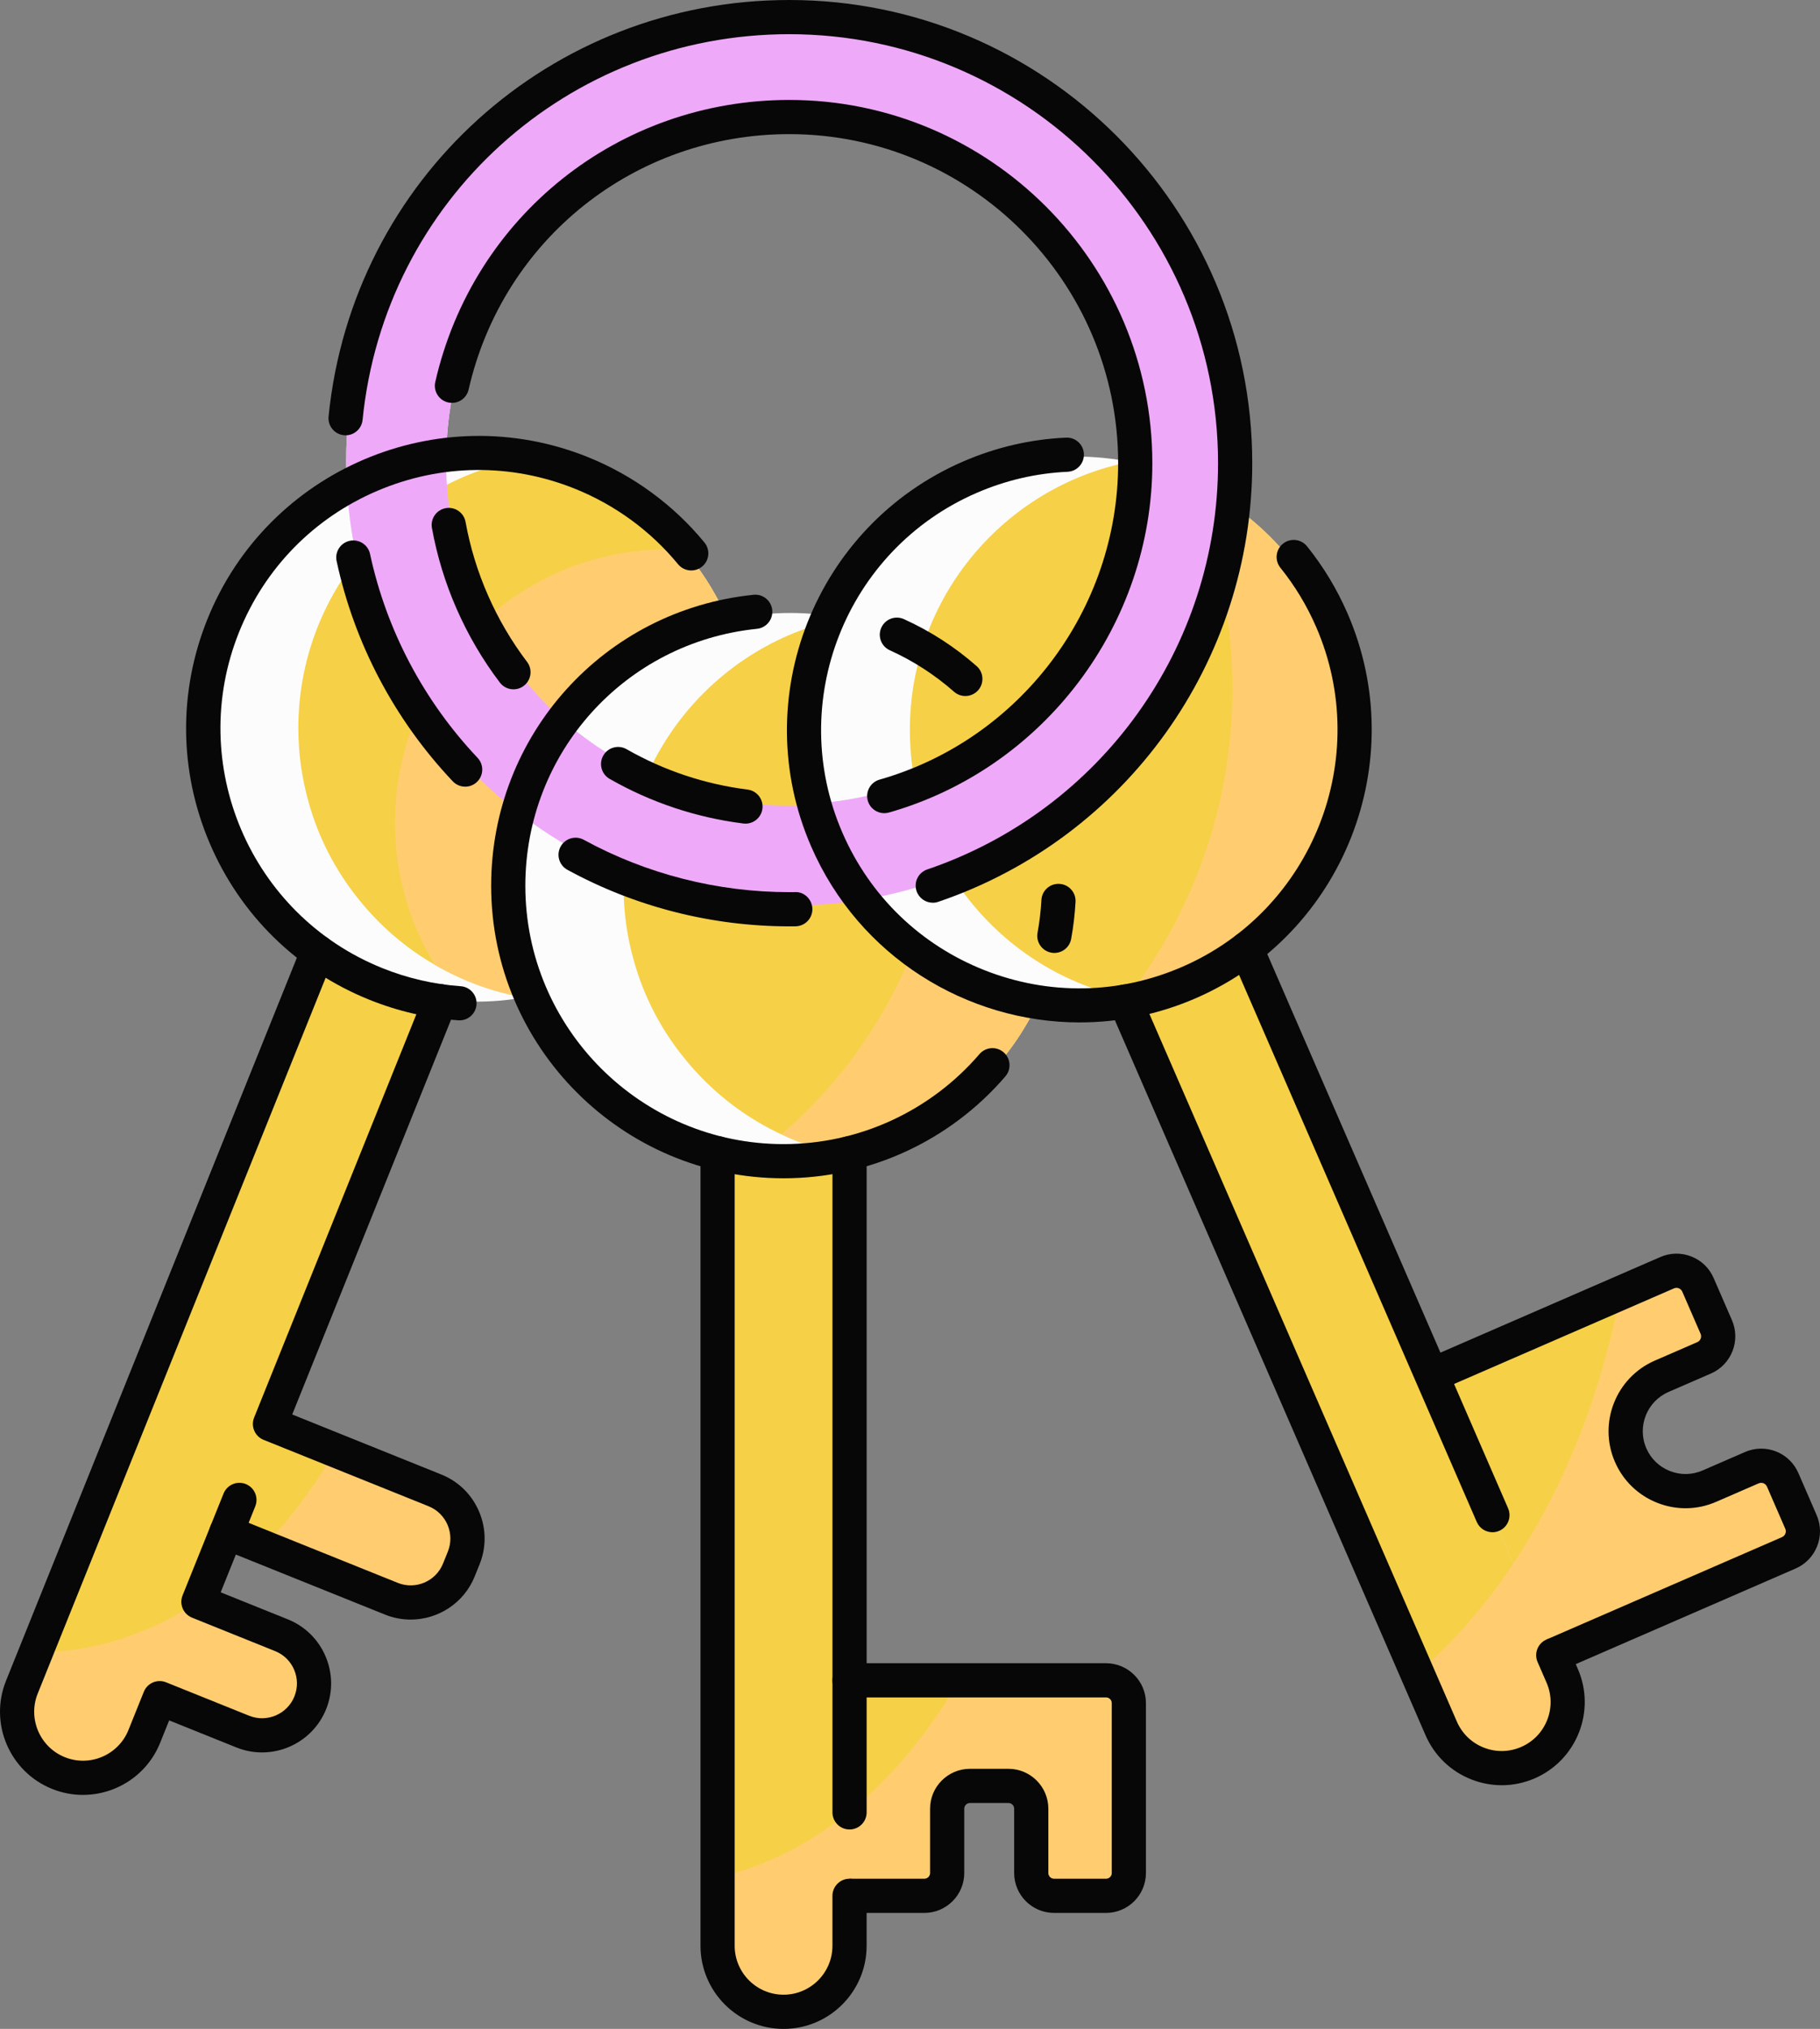 <svg id="_Слой_2" xmlns="http://www.w3.org/2000/svg" width="969.18" height="1080" viewBox="0 0 969.18 1080"><rect x="0" y="0" width="969.18" height="1080" fill="#808080" stroke="none"/><g id="Icon06_475954322"><g id="Icon06_475954322-2"><path d="M452.4 1009.16h39.83c6.71.0 12.14-5.44 12.14-12.14v-34.23c0-6.71 5.44-12.14 12.14-12.14h20.5c6.71.0 12.14 5.44 12.14 12.14v34.23c0 6.71 5.44 12.14 12.14 12.14h27.69c6.71.0 12.14-5.44 12.14-12.14v-90.43c0-6.71-5.44-12.14-12.14-12.14H452.39v114.71z" fill="#fcfcfc"/><path d="M452.4 613.88v421.89c0 19.4-15.73 35.13-35.13 35.13h0c-19.4.0-35.13-15.73-35.13-35.13V613.88s70.26.0 70.26.0z" fill="#fcfcfc"/><path d="M452.4 1009.16h39.83c6.71.0 12.14-5.44 12.14-12.14v-34.23c0-6.71 5.44-12.14 12.14-12.14h20.5c6.71.0 12.14 5.44 12.14 12.14v34.23c0 6.71 5.44 12.14 12.14 12.14h27.69c6.71.0 12.14-5.44 12.14-12.14v-90.43c0-6.71-5.44-12.14-12.14-12.14H452.39v114.71z" fill="#f6d047"/><path d="M452.4 613.88v421.89c0 19.4-15.73 35.13-35.13 35.13h0c-19.4.0-35.13-15.73-35.13-35.13V613.88s70.26.0 70.26.0z" fill="#f6d047"/><path d="M827.15 881.08l125.42-54.52c6.32-2.75 9.22-10.1 6.47-16.43l-9.74-22.42c-2.75-6.32-10.1-9.22-16.43-6.47l-22.6 9.82c-16.15 7.02-34.93-.38-41.95-16.53h0c-7.02-16.15.38-34.93 16.53-41.95l22.6-9.82c6.32-2.75 9.22-10.1 6.47-16.43l-9.74-22.42c-2.75-6.32-10.1-9.22-16.43-6.47l-125.42 54.52 64.81 149.12z" fill="#fcfcfc"/><path d="M657.42 245.59c0 7.89-.36 15.71-1.15 23.42-15.41-10.8-33.07-18.63-52.06-22.69v-.73c0-101.2-82.09-183.3-183.36-183.3s-181.42 80.21-183.24 179.84c-18.63 2.24-36.59 8.01-52.91 16.93-.24-4.49-.36-8.98-.36-13.47.0-130.57 105.94-236.51 236.51-236.51s236.57 105.94 236.57 236.51z" fill="#fcfcfc"/><path d="M399.34 387.57c0 71.84-52 131.54-120.5 143.37-8.13 1.52-16.5 2.24-25.06 2.24-46.29.0-87.49-21.6-114.07-55.27-11.77-14.74-20.69-31.85-25.91-50.48-3.64-12.68-5.58-26.03-5.58-39.86.0-80.39 65.16-145.56 145.56-145.56 8.62.0 17.05.79 25.3 2.24 1.88.3 3.7.67 5.52 1.03 18.99 4.07 36.65 11.89 52.06 22.69 37.92 26.21 62.68 70.02 62.68 119.59z" fill="#fcfcfc"/><path d="M459.32 478.94c-12.5 2.06-25.36 3.15-38.47 3.15-126.08.0-229.17-98.66-236.14-223.04 16.32-8.92 34.28-14.68 52.91-16.93-.06 1.15-.06 2.31-.06 3.46.0 101.27 82.09 183.36 183.3 183.36 4.25.0 8.43-.12 12.56-.49 5.22 18.63 14.14 35.74 25.91 50.48z" fill="#fcfcfc"/><path d="M656.27 269.01c-10.5 106.91-92.17 192.82-196.95 209.93-11.77-14.74-20.69-31.85-25.91-50.48 95.14-6.37 170.43-85.43 170.8-182.14 18.99 4.07 36.65 11.89 52.06 22.69z" fill="#fcfcfc"/><path d="M234.33 532.94l-90.57 225.05 87.85 35.35c14.16 5.7 21.02 21.8 15.32 35.96l-2.57 6.38c-5.7 14.16-21.8 21.02-35.96 15.32l-87.85-35.35-14.88 36.99 44.23 17.8c14.16 5.7 21.02 21.8 15.32 35.96h0c-5.7 14.16-21.8 21.02-35.96 15.32l-44.23-17.8h0l-8.2 20.38c-7.24 18-27.71 26.72-45.71 19.48h0c-18-7.24-26.72-27.71-19.48-45.71L169.15 506.71l65.18 26.23z" fill="#fcfcfc"/><path d="M663.73 505.11l168.18 386.92c7.73 17.79-.42 38.49-18.22 46.22h0c-17.79 7.73-38.49-.42-46.22-18.22l-168.18-386.92 64.44-28.01z" fill="#fcfcfc"/><path d="M827.15 881.08l125.42-54.52c6.32-2.75 9.22-10.1 6.47-16.43l-9.74-22.42c-2.75-6.32-10.1-9.22-16.43-6.47l-22.6 9.82c-16.15 7.02-34.93-.38-41.95-16.53h0c-7.02-16.15.38-34.93 16.53-41.95l22.6-9.82c6.32-2.75 9.22-10.1 6.47-16.43l-9.74-22.42c-2.75-6.32-10.1-9.22-16.43-6.47l-125.42 54.52 64.81 149.12z" fill="#f6d047"/><path d="M952.56 826.54l-125.41 54.55-21.24-48.9c26.76-40.17 46.6-89.31 56.91-143.86l24.94-10.86c6.31-2.79 13.65.12 16.44 6.43l9.71 22.45c2.79 6.31-.12 13.65-6.43 16.44l-22.63 9.83c-12.01 5.16-19.17 16.93-19.17 29.18.0 4.31.85 8.62 2.67 12.74 6.98 16.14 25.79 23.54 41.93 16.5l22.63-9.83c6.31-2.73 13.65.18 16.38 6.49l9.77 22.45c2.73 6.31-.18 13.65-6.49 16.38z" fill="#ffcd70"/><path d="M827.15 890.19c-3.51.0-6.86-2.05-8.35-5.48-2-4.61.11-9.97 4.72-11.97l125.42-54.51c1.71-.74 2.5-2.74 1.75-4.45l-9.74-22.42c-.49-1.12-1.38-1.61-1.86-1.8-.49-.19-1.47-.44-2.59.05l-22.6 9.82c-10.04 4.37-21.18 4.56-31.36.54-10.18-4.01-18.2-11.75-22.56-21.79-9.01-20.72.52-44.91 21.25-53.92l22.6-9.82c1.71-.74 2.5-2.74 1.76-4.45l-9.74-22.42c-.49-1.12-1.37-1.61-1.86-1.8-.49-.19-1.47-.44-2.59.05l-125.42 54.51c-4.6 2-9.97-.11-11.97-4.72-2-4.61.11-9.97 4.72-11.97l125.42-54.51c5.29-2.3 11.15-2.4 16.52-.29 5.37 2.11 9.59 6.19 11.88 11.48l9.74 22.42c4.74 10.92-.28 23.66-11.19 28.4l-22.6 9.82c-11.52 5.01-16.82 18.45-11.81 29.97 2.42 5.58 6.88 9.88 12.54 12.11 5.66 2.23 11.85 2.12 17.43-.3l22.6-9.82c5.29-2.3 11.15-2.4 16.52-.29 5.36 2.11 9.58 6.19 11.88 11.48l9.74 22.42c4.74 10.92-.28 23.66-11.19 28.4l-125.42 54.52c-1.18.51-2.41.76-3.62.76z" fill="#070707"/><path d="M601.14 906.57v90.46c0 6.67-5.46 12.13-12.13 12.13h-27.73c-6.67.0-12.13-5.46-12.13-12.13v-34.22c0-6.74-5.4-12.2-12.13-12.2h-20.51c-6.67.0-12.13 5.46-12.13 12.2v34.22c0 6.67-5.4 12.13-12.13 12.13h-39.8V964.2c22.33-18.02 42.05-41.74 58.25-69.78h78.33c6.67.0 12.13 5.46 12.13 12.13z" fill="#ffcd70"/><path d="M588.99 1018.26H561.3c-11.71.0-21.24-9.53-21.24-21.24v-34.23c0-1.68-1.36-3.04-3.04-3.04h-20.5c-1.68.0-3.04 1.36-3.04 3.04v34.23c0 11.71-9.53 21.24-21.24 21.24h-39.83c-5.03.0-9.1-4.08-9.1-9.1s4.08-9.1 9.1-9.1h39.83c1.68.0 3.04-1.36 3.04-3.04v-34.23c0-11.71 9.53-21.24 21.24-21.24h20.5c11.71.0 21.24 9.53 21.24 21.24v34.23c0 1.68 1.36 3.04 3.04 3.04h27.69c1.68.0 3.04-1.36 3.04-3.04v-90.43c0-1.68-1.36-3.04-3.04-3.04H452.4c-5.03.0-9.1-4.08-9.1-9.1s4.08-9.1 9.1-9.1h136.59c11.71.0 21.24 9.53 21.24 21.24v90.43c0 11.71-9.53 21.24-21.24 21.24z" fill="#070707"/><path d="M657.42 245.59c0 7.89-.36 15.71-1.15 23.42-15.41-10.8-33.07-18.63-52.06-22.69v-.73c0-101.2-82.09-183.3-183.36-183.3s-181.42 80.21-183.24 179.84c-18.63 2.24-36.59 8.01-52.91 16.93-.24-4.49-.36-8.98-.36-13.47.0-130.57 105.94-236.51 236.51-236.51s236.57 105.94 236.57 236.51z" fill="#efa9f9"/><path d="M399.34 387.57c0 71.84-52 131.54-120.5 143.37-16.99-3.03-32.89-8.98-47.27-17.35-15.9-9.16-29.91-21.36-41.2-35.68-11.77-14.74-20.69-31.85-25.91-50.48-3.64-12.68-5.58-26.03-5.58-39.86.0-71.78 51.88-131.36 120.2-143.31 1.88.3 3.7.67 5.52 1.03 18.99 4.07 36.65 11.89 52.06 22.69 10.13 7.04 19.35 15.29 27.36 24.63 22.02 25.42 35.31 58.67 35.31 94.96z" fill="#f6d047"/><path d="M399.34 387.57c0 71.84-52 131.54-120.5 143.37-16.99-3.03-32.89-8.98-47.27-17.35-6.79-11.04-12.07-23.06-15.65-35.8-3.64-12.68-5.58-26.03-5.58-39.86.0-80.39 65.16-145.56 145.56-145.56 2.73.0 5.4.06 8.13.24 22.02 25.42 35.31 58.67 35.31 94.96z" fill="#ffcd70"/><path d="M566.43 471.84c0 70.75-50.42 129.72-117.34 142.83-9.1 1.82-18.57 2.79-28.21 2.79-46.29.0-87.49-21.6-114.07-55.27-11.77-14.74-20.69-31.85-25.91-50.48-3.64-12.68-5.58-26.03-5.58-39.86.0-80.39 65.16-145.56 145.56-145.56 9.65.0 19.11.97 28.28 2.79.85.12 1.7.3 2.55.49 18.99 4.07 36.65 11.89 52.06 22.69 37.92 26.21 62.68 70.02 62.68 119.59z" fill="#fcfcfc"/><path d="M566.43 471.84c0 70.75-50.42 129.72-117.34 142.83-34.52-6.86-64.56-25.91-85.55-52.48-11.77-14.74-20.69-31.85-25.91-50.48-3.64-12.68-5.58-26.03-5.58-39.86.0-70.69 50.36-129.54 117.1-142.77.85.12 1.7.3 2.55.49 18.99 4.07 36.65 11.89 52.06 22.69 37.92 26.21 62.68 70.02 62.68 119.59z" fill="#f6d047"/><path d="M566.43 471.84c0 70.75-50.42 129.72-117.34 142.83-11.59-2.31-22.63-5.95-33.01-10.86 54-46.23 88.4-116.01 88.4-194.1.0-21.36-2.55-42.05-7.4-61.83 2.3 1.4 4.49 2.85 6.67 4.37 37.92 26.21 62.68 70.02 62.68 119.59z" fill="#ffcd70"/><path d="M718.97 388.6c0 70.75-50.48 129.72-117.41 142.83-9.1 1.88-18.51 2.79-28.15 2.79-46.3.0-87.49-21.6-114.07-55.27-11.77-14.74-20.69-31.85-25.91-50.48-3.64-12.68-5.58-26.03-5.58-39.86.0-80.39 65.16-145.56 145.56-145.56 9.65.0 19.11.97 28.27 2.79.85.12 1.7.3 2.55.49 18.99 4.07 36.65 11.89 52.06 22.69 37.92 26.21 62.68 70.02 62.68 119.59z" fill="#fcfcfc"/><path d="M718.97 388.6c0 70.75-50.48 129.72-117.41 142.83-34.52-6.86-64.56-25.91-85.55-52.48-11.77-14.74-20.69-31.85-25.91-50.48-3.64-12.68-5.58-26.03-5.58-39.86.0-70.69 50.36-129.54 117.16-142.77.85.12 1.7.3 2.55.49 18.99 4.07 36.65 11.89 52.06 22.69 37.92 26.21 62.68 70.02 62.68 119.59z" fill="#f6d047"/><path d="M718.97 388.6c0 70.75-50.48 129.72-117.41 142.83-.43-.06-.91-.18-1.33-.3 35.19-45.87 56.06-102.84 56.06-164.55.0-39.56-8.55-77.18-24.03-111.16 8.49 3.76 16.5 8.31 24.03 13.59 37.92 26.21 62.68 70.02 62.68 119.59z" fill="#ffcd70"/><path d="M459.32 478.94c-12.5 2.06-25.36 3.15-38.47 3.15-126.08.0-229.17-98.66-236.14-223.04 16.32-8.92 34.28-14.68 52.91-16.93-.06 1.15-.06 2.31-.06 3.46.0 101.27 82.09 183.36 183.3 183.36 4.25.0 8.43-.12 12.56-.49 5.22 18.63 14.14 35.74 25.91 50.48z" fill="#efa9f9"/><path d="M657.74 266.05c-10.57 108.41-92.77 195.54-198.24 212.89-11.85-14.95-20.83-32.3-26.08-51.19 95.76-6.46 171.55-86.63 171.92-184.71 19.12 4.12 36.89 12.06 52.4 23.01z" fill="#efa9f9"/><path d="M452.42 964.21v71.53c0 19.42-15.78 35.13-35.13 35.13-9.71.0-18.51-3.94-24.88-10.32-6.37-6.31-10.31-15.11-10.31-24.82v-36.4c25.24-5.64 48.96-17.78 70.32-35.13z" fill="#ffcd70"/><path d="M417.26 1080c-24.39.0-44.23-19.84-44.23-44.23V613.88c0-5.03 4.08-9.1 9.1-9.1s9.1 4.08 9.1 9.1v421.89c0 14.35 11.68 26.03 26.03 26.03s26.03-11.68 26.03-26.03v-26.61c0-5.03 4.08-9.1 9.1-9.1s9.1 4.08 9.1 9.1v26.61c0 24.39-19.84 44.23-44.23 44.23z" fill="#070707"/><path d="M452.4 973.85c-5.03.0-9.1-4.08-9.1-9.1V613.88c0-5.03 4.08-9.1 9.1-9.1s9.1 4.08 9.1 9.1v350.87c0 5.03-4.08 9.1-9.1 9.1z" fill="#070707"/><path d="M496.71 480.53c-3.79.0-7.33-2.39-8.62-6.18-1.62-4.76.93-9.93 5.69-11.54 92.62-31.47 154.85-118.38 154.85-216.26.0-125.91-102.44-228.35-228.35-228.35-117.81.0-215.49 88.27-227.2 205.32-.5 5-4.95 8.66-9.96 8.15-5-.5-8.65-4.96-8.15-9.96C187.63 95.32 293.09.0 420.29.0c135.95.0 246.55 110.6 246.55 246.55.0 105.69-67.19 199.52-167.2 233.5-.97.33-1.96.49-2.93.49z" fill="#070707"/><path d="M247.72 418.75c-2.41.0-4.82-.96-6.62-2.85-31.01-32.79-52.39-73.32-61.84-117.21-1.06-4.91 2.07-9.75 6.98-10.81 4.9-1.07 9.76 2.07 10.81 6.98 8.75 40.63 28.56 78.16 57.27 108.54 3.45 3.65 3.29 9.41-.36 12.87-1.76 1.66-4.01 2.49-6.25 2.49z" fill="#070707"/><path d="M420.29 493.1c-41.29.0-82.14-10.41-118.14-30.1-4.41-2.41-6.03-7.94-3.62-12.35 2.41-4.41 7.94-6.03 12.35-3.62 33.33 18.23 71.16 27.87 109.41 27.87l3.09-.02c4.9-.29 9.16 3.95 9.23 8.97.07 5.03-3.95 9.16-8.97 9.23l-3.34.02z" fill="#070707"/><path d="M470.87 432.86c-3.96.0-7.61-2.61-8.75-6.61-1.38-4.83 1.42-9.87 6.26-11.25 74.8-21.31 127.05-90.59 127.05-168.46.0-96.57-78.57-175.14-175.14-175.14-82.25.0-152.47 55.92-170.75 135.98-1.12 4.9-5.99 7.97-10.9 6.85-4.9-1.12-7.96-6-6.85-10.9 20.19-88.4 97.7-150.13 188.5-150.13 106.61.0 193.35 86.73 193.35 193.35.0 85.96-57.68 162.44-140.26 185.97-.83.24-1.67.35-2.5.35z" fill="#070707"/><path d="M273.44 366.93c-2.75.0-5.47-1.24-7.26-3.6-18.31-24.12-30.81-52.57-36.17-82.26-.89-4.95 2.39-9.68 7.34-10.57 4.93-.9 9.68 2.39 10.57 7.34 4.85 26.88 16.17 52.64 32.75 74.49 3.04 4 2.26 9.71-1.75 12.75-1.64 1.25-3.58 1.85-5.49 1.85z" fill="#070707"/><path d="M396.98 438.43c-.38.0-.77-.02-1.15-.07-25.18-3.18-49.13-11.17-71.18-23.75-4.37-2.49-5.89-8.05-3.4-12.41 2.49-4.37 8.05-5.89 12.41-3.4 19.96 11.39 41.65 18.62 64.45 21.5 4.99.63 8.52 5.18 7.89 10.17-.58 4.6-4.5 7.96-9.02 7.96z" fill="#070707"/><path d="M514.06 370.5c-2.14.0-4.28-.75-6.01-2.27-10.28-9.04-21.78-16.47-34.2-22.08-4.58-2.07-6.61-7.46-4.54-12.04 2.07-4.58 7.46-6.61 12.04-4.54 14.06 6.36 27.09 14.77 38.72 25 3.77 3.32 4.14 9.07.82 12.84-1.8 2.05-4.31 3.09-6.84 3.09z" fill="#070707"/><path d="M417.26 627.22c-85.86.0-155.71-69.85-155.71-155.71.0-80.17 60.06-146.76 139.7-154.9 5.02-.53 9.47 3.13 9.98 8.13.51 5-3.13 9.47-8.13 9.98-70.32 7.18-123.35 65.99-123.35 136.79.0 75.82 61.68 137.51 137.51 137.51 40.12.0 78.15-17.47 104.33-47.92 3.28-3.81 9.02-4.25 12.83-.97 3.81 3.28 4.25 9.02.97 12.83-29.64 34.48-72.7 54.26-118.13 54.26z" fill="#070707"/><path d="M561.47 507.26c-.55.0-1.1-.05-1.65-.15-4.94-.91-8.22-5.65-7.31-10.6 1.05-5.72 1.74-11.58 2.06-17.43.27-5.02 4.53-8.86 9.58-8.59 5.02.27 8.87 4.56 8.59 9.58-.36 6.61-1.14 13.25-2.33 19.73-.81 4.39-4.64 7.46-8.94 7.46z" fill="#070707"/><path d="M234.33 532.94l-90.57 225.05 87.85 35.35c14.16 5.7 21.02 21.8 15.32 35.96l-2.57 6.38c-5.7 14.16-21.8 21.02-35.96 15.32l-87.85-35.35-14.88 36.99 44.23 17.8c14.16 5.7 21.02 21.8 15.32 35.96h0c-5.7 14.16-21.8 21.02-35.96 15.32l-44.23-17.8h0l-8.2 20.38c-7.24 18-27.71 26.72-45.71 19.48h0c-18-7.24-26.72-27.71-19.48-45.71L169.15 506.71l65.18 26.23z" fill="#f6d047"/><g><path d="M165.19 906.39c-4.31 10.8-14.68 17.35-25.6 17.35-3.46.0-6.92-.67-10.32-2l-44.23-17.78-8.19 20.39c-7.28 17.96-27.73 26.7-45.75 19.48-13.65-5.52-22.02-18.75-22.02-32.64.0-4.37.85-8.8 2.55-13.11l7.46-18.57h.24c30.82.0 60.13-9.71 86.46-27.18l-.12.3 44.23 17.84c14.14 5.7 20.99 21.78 15.29 35.92z" fill="#ffcd70"/><path d="M227.81 549.02c-.36-6.49-.85-12.92-1.52-19.29l8.01 3.22-6.49 16.08z" fill="#ffcd70"/><path d="M246.92 829.34l-2.55 6.37c-5.7 14.14-21.78 20.99-35.98 15.29l-68.32-27.42c14.26-14.8 27.24-32.1 38.59-51.51l52.97 21.3c14.14 5.7 20.99 21.78 15.29 35.98z" fill="#ffcd70"/></g><path d="M218.68 862.12c-4.56.0-9.19-.85-13.67-2.66l-87.85-35.35c-4.66-1.88-6.92-7.18-5.05-11.84 1.88-4.66 7.18-6.92 11.84-5.05l87.85 35.35c9.48 3.82 20.31-.79 24.12-10.28l2.57-6.38c3.82-9.49-.79-20.31-10.28-24.12l-87.85-35.35c-2.24-.9-4.03-2.66-4.97-4.88-.95-2.22-.97-4.73-.07-6.97l90.57-225.05c1.88-4.66 7.18-6.91 11.84-5.05 4.66 1.88 6.92 7.18 5.05 11.84l-87.17 216.61 79.41 31.96c9.1 3.66 16.24 10.66 20.08 19.69 3.85 9.03 3.95 19.02.28 28.12l-2.57 6.38c-5.76 14.32-19.57 23.03-34.13 23.03z" fill="#070707"/><path d="M44.18 955.45c-5.49.0-11.06-1.03-16.46-3.2-22.63-9.11-33.63-34.92-24.52-57.55L160.7 503.31c1.88-4.66 7.18-6.92 11.84-5.05 4.66 1.88 6.92 7.18 5.05 11.84L20.09 901.49c-5.36 13.32 1.12 28.51 14.43 33.87 13.31 5.36 28.51-1.12 33.87-14.43l8.2-20.38c.9-2.24 2.65-4.03 4.87-4.98 2.22-.95 4.73-.97 6.97-.07l44.23 17.8c9.48 3.81 20.31-.79 24.12-10.28 1.85-4.6 1.8-9.63-.14-14.19-1.94-4.56-5.54-8.08-10.14-9.93l-44.23-17.8c-4.66-1.88-6.92-7.18-5.05-11.84l21.83-54.24c1.88-4.66 7.18-6.92 11.84-5.05 4.66 1.88 6.92 7.18 5.05 11.84l-18.43 45.79L153.3 862c18.8 7.56 27.93 29.01 20.37 47.81-7.56 18.79-29.01 27.93-47.8 20.37l-35.79-14.4-4.8 11.94c-6.93 17.23-23.56 27.72-41.09 27.72z" fill="#070707"/><path d="M663.73 505.11l168.18 386.92c7.73 17.79-.42 38.49-18.22 46.22h0c-17.79 7.73-38.49-.42-46.22-18.22l-168.18-386.92 64.44-28.01z" fill="#f6d047"/><path d="M813.68 938.25c-4.55 2-9.28 2.91-14.01 2.91-13.53.0-26.45-7.89-32.22-21.11l-12.74-29.31c18.99-16.2 36.22-35.98 51.21-58.55l21.24 48.9 4.73 10.92c7.77 17.84-.36 38.53-18.2 46.23z" fill="#ffcd70"/><path d="M574.98 544.25c-60.16.0-117.55-35.04-143.02-93.64-34.22-78.74 1.99-170.65 80.73-204.87 17.54-7.63 36.05-11.93 55-12.79 5.04-.23 9.28 3.66 9.5 8.68.23 5.02-3.66 9.28-8.68 9.5-16.73.76-33.07 4.56-48.57 11.3-69.54 30.22-101.52 111.39-71.3 180.92 14.64 33.68 41.52 59.65 75.7 73.12 34.17 13.47 71.54 12.82 105.23-1.82 69.54-30.22 101.52-111.39 71.3-180.92-4.94-11.37-11.35-21.97-19.04-31.52-3.15-3.92-2.54-9.64 1.38-12.8 3.91-3.15 9.64-2.53 12.8 1.38 8.71 10.82 15.96 22.82 21.55 35.68 34.22 78.74-1.99 170.65-80.73 204.87-20.15 8.76-41.17 12.9-61.85 12.9z" fill="#070707"/><path d="M799.7 950.29c-5.48.0-10.97-1.03-16.23-3.1-10.99-4.33-19.64-12.69-24.35-23.52L590.94 536.75c-2-4.61.11-9.97 4.72-11.97 4.61-2 9.97.11 11.97 4.72l168.18 386.92c2.77 6.38 7.86 11.29 14.33 13.84 6.47 2.55 13.54 2.43 19.92-.35 6.38-2.77 11.29-7.86 13.84-14.33 2.55-6.47 2.43-13.54-.35-19.92l-4.76-10.95c-2-4.61.11-9.97 4.72-11.97 4.61-2 9.97.11 11.97 4.72l4.76 10.95c9.72 22.37-.57 48.48-22.93 58.2-5.66 2.46-11.63 3.69-17.62 3.69z" fill="#070707"/><path d="M794.75 815.63c-3.51.0-6.86-2.05-8.35-5.48l-131.01-301.41c-2-4.61.11-9.97 4.72-11.97 4.61-2 9.97.11 11.97 4.72L803.09 802.9c2 4.61-.11 9.97-4.72 11.97-1.18.51-2.41.76-3.62.76z" fill="#070707"/><path d="M244.69 543.14c-.21.0-.43.0-.64-.02-16.19-1.13-32.1-4.81-47.29-10.92-38.58-15.53-68.81-45.15-85.12-83.41-16.3-38.26-16.73-80.58-1.2-119.17 32.05-79.65 122.93-118.38 202.58-86.32 24.18 9.73 45.66 25.46 62.11 45.48 3.19 3.88 2.63 9.62-1.25 12.81-3.88 3.19-9.62 2.63-12.81-1.25-14.52-17.67-33.48-31.55-54.84-40.15-34.07-13.71-71.45-13.33-105.24 1.06-33.79 14.4-59.95 41.09-73.66 75.17-28.31 70.34 5.89 150.59 76.23 178.9 13.42 5.4 27.47 8.65 41.76 9.65 5.01.35 8.79 4.7 8.44 9.71-.34 4.8-4.33 8.47-9.07 8.47z" fill="#070707"/></g></g></svg>